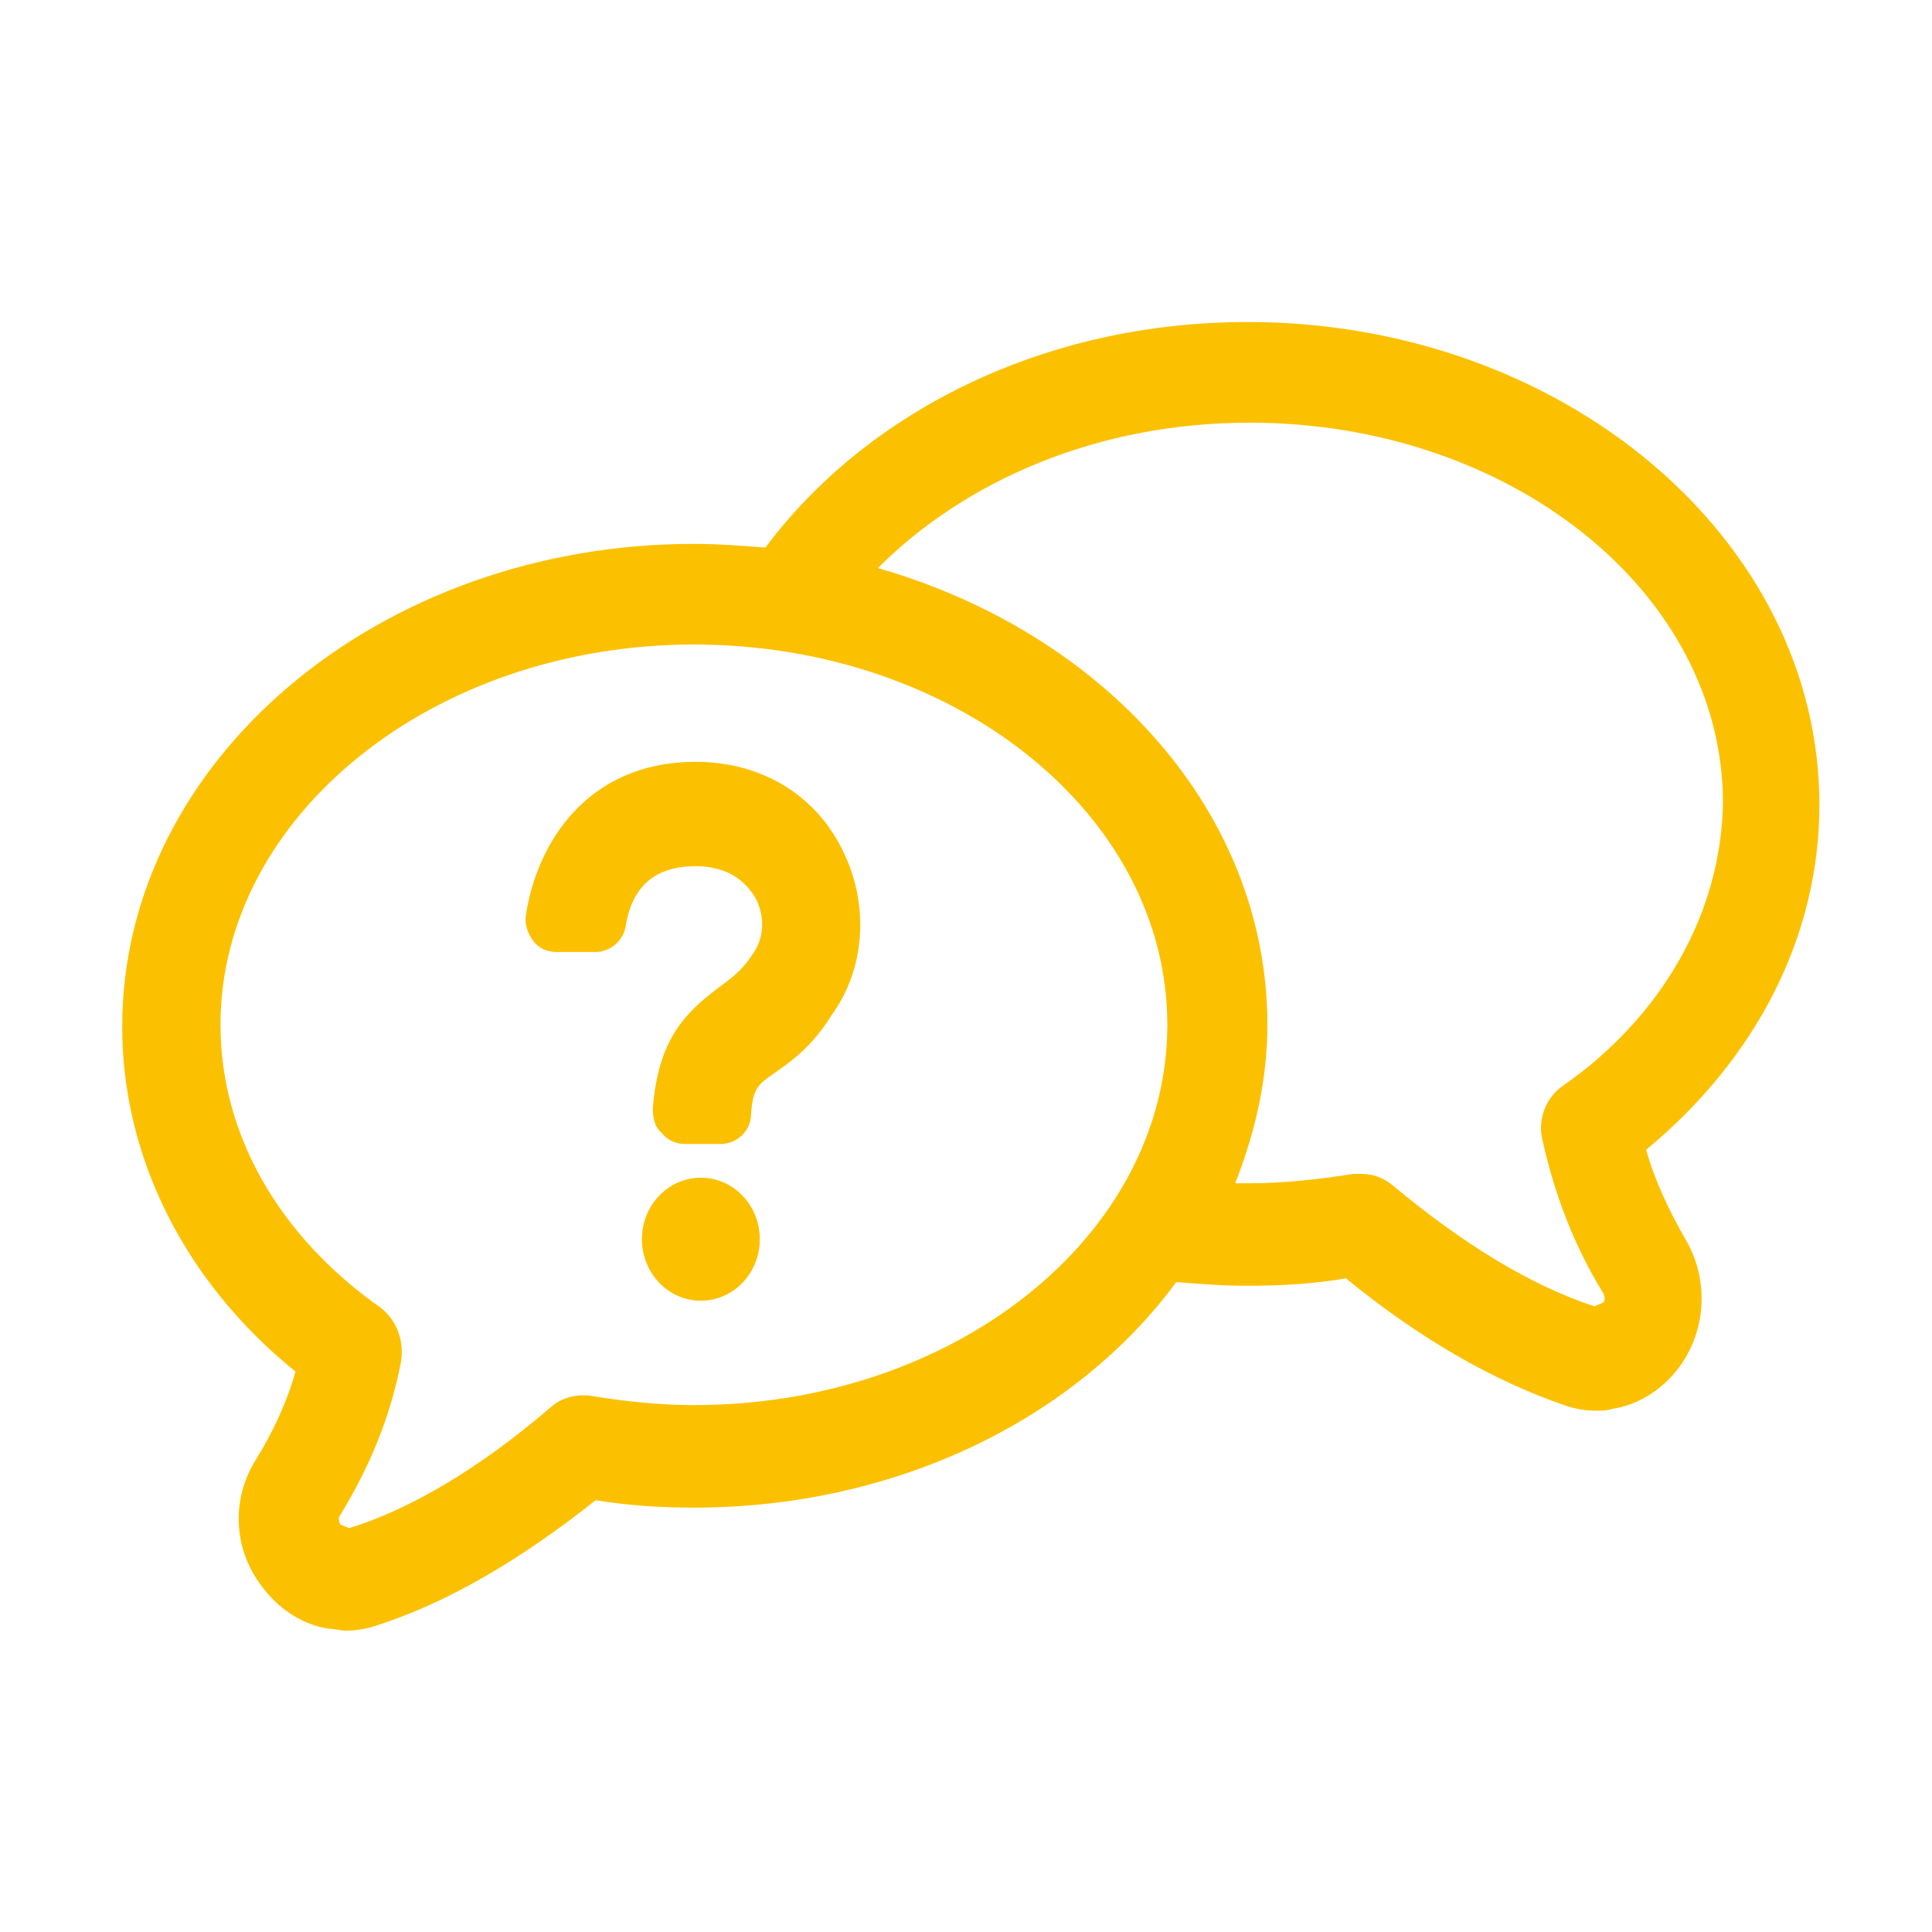 <svg width="40" height="40" viewBox="0 0 40 40" fill="none" xmlns="http://www.w3.org/2000/svg">
<path d="M34.081 23.804C36.375 21.912 37.669 19.365 37.669 16.663C37.669 11.144 32.343 6.667 25.833 6.667C21.616 6.667 17.954 8.519 15.846 11.337C15.365 11.298 14.847 11.26 14.367 11.26C7.857 11.26 2.53 15.737 2.53 21.256C2.53 23.958 3.825 26.544 6.118 28.397C5.933 29.053 5.637 29.67 5.304 30.211C4.787 31.021 4.824 32.063 5.415 32.835C5.748 33.298 6.266 33.646 6.821 33.723C6.932 33.723 7.043 33.761 7.154 33.761C7.376 33.761 7.598 33.723 7.82 33.646C9.262 33.182 10.779 32.295 12.332 31.06C13.035 31.175 13.701 31.214 14.367 31.214C18.583 31.214 22.282 29.361 24.353 26.544C24.834 26.582 25.315 26.621 25.833 26.621C26.499 26.621 27.201 26.582 27.867 26.467C29.421 27.74 30.937 28.59 32.38 29.091C32.602 29.169 32.824 29.207 33.046 29.207C33.157 29.207 33.268 29.207 33.379 29.169C33.933 29.091 34.451 28.744 34.784 28.281C35.339 27.509 35.376 26.467 34.895 25.656C34.562 25.077 34.266 24.46 34.081 23.804ZM14.367 29.091C13.664 29.091 12.924 29.014 12.221 28.898C11.925 28.86 11.629 28.937 11.408 29.13C9.928 30.404 8.485 31.253 7.228 31.639L7.043 31.561C7.006 31.484 7.006 31.407 7.043 31.369C7.635 30.404 8.079 29.361 8.3 28.204C8.374 27.779 8.226 27.355 7.894 27.084C5.748 25.579 4.565 23.456 4.565 21.218C4.565 16.895 8.966 13.344 14.367 13.344C19.767 13.344 24.168 16.856 24.168 21.218C24.168 25.579 19.767 29.091 14.367 29.091ZM32.343 22.491C32.01 22.723 31.825 23.186 31.936 23.611C32.195 24.768 32.602 25.811 33.194 26.776C33.231 26.853 33.231 26.93 33.194 26.968L33.009 27.046C31.714 26.621 30.308 25.772 28.829 24.537C28.644 24.383 28.422 24.305 28.2 24.305C28.126 24.305 28.089 24.305 28.015 24.305C27.275 24.421 26.573 24.498 25.87 24.498C25.759 24.498 25.685 24.498 25.574 24.498C25.981 23.456 26.24 22.375 26.24 21.218C26.24 16.818 22.874 13.112 18.176 11.761C19.989 9.947 22.726 8.751 25.87 8.751C31.27 8.751 35.672 12.263 35.672 16.625C35.635 18.863 34.451 21.025 32.343 22.491Z" fill="#FBC100"/>
<path d="M14.404 15.773C12.147 15.773 11.112 17.471 10.89 18.938C10.853 19.131 10.927 19.324 11.038 19.478C11.149 19.633 11.334 19.71 11.518 19.71H12.332C12.628 19.71 12.924 19.478 12.961 19.131C13.109 18.32 13.59 17.934 14.404 17.934C15.18 17.934 15.513 18.359 15.661 18.629C15.846 19.015 15.809 19.44 15.587 19.748C15.365 20.096 15.143 20.25 14.884 20.443C14.219 20.945 13.627 21.485 13.516 22.952C13.516 23.145 13.553 23.338 13.701 23.454C13.812 23.608 13.997 23.685 14.182 23.685H14.921C15.254 23.685 15.55 23.415 15.55 23.068C15.587 22.527 15.698 22.45 16.031 22.219C16.364 21.987 16.808 21.678 17.215 21.022C17.918 20.057 17.991 18.745 17.474 17.664C16.919 16.468 15.772 15.773 14.404 15.773Z" fill="#FBC100"/>
<path d="M14.511 26.93C15.185 26.93 15.731 26.36 15.731 25.656C15.731 24.953 15.185 24.383 14.511 24.383C13.836 24.383 13.29 24.953 13.29 25.656C13.29 26.36 13.836 26.93 14.511 26.93Z" fill="#FBC100"/>
</svg>
